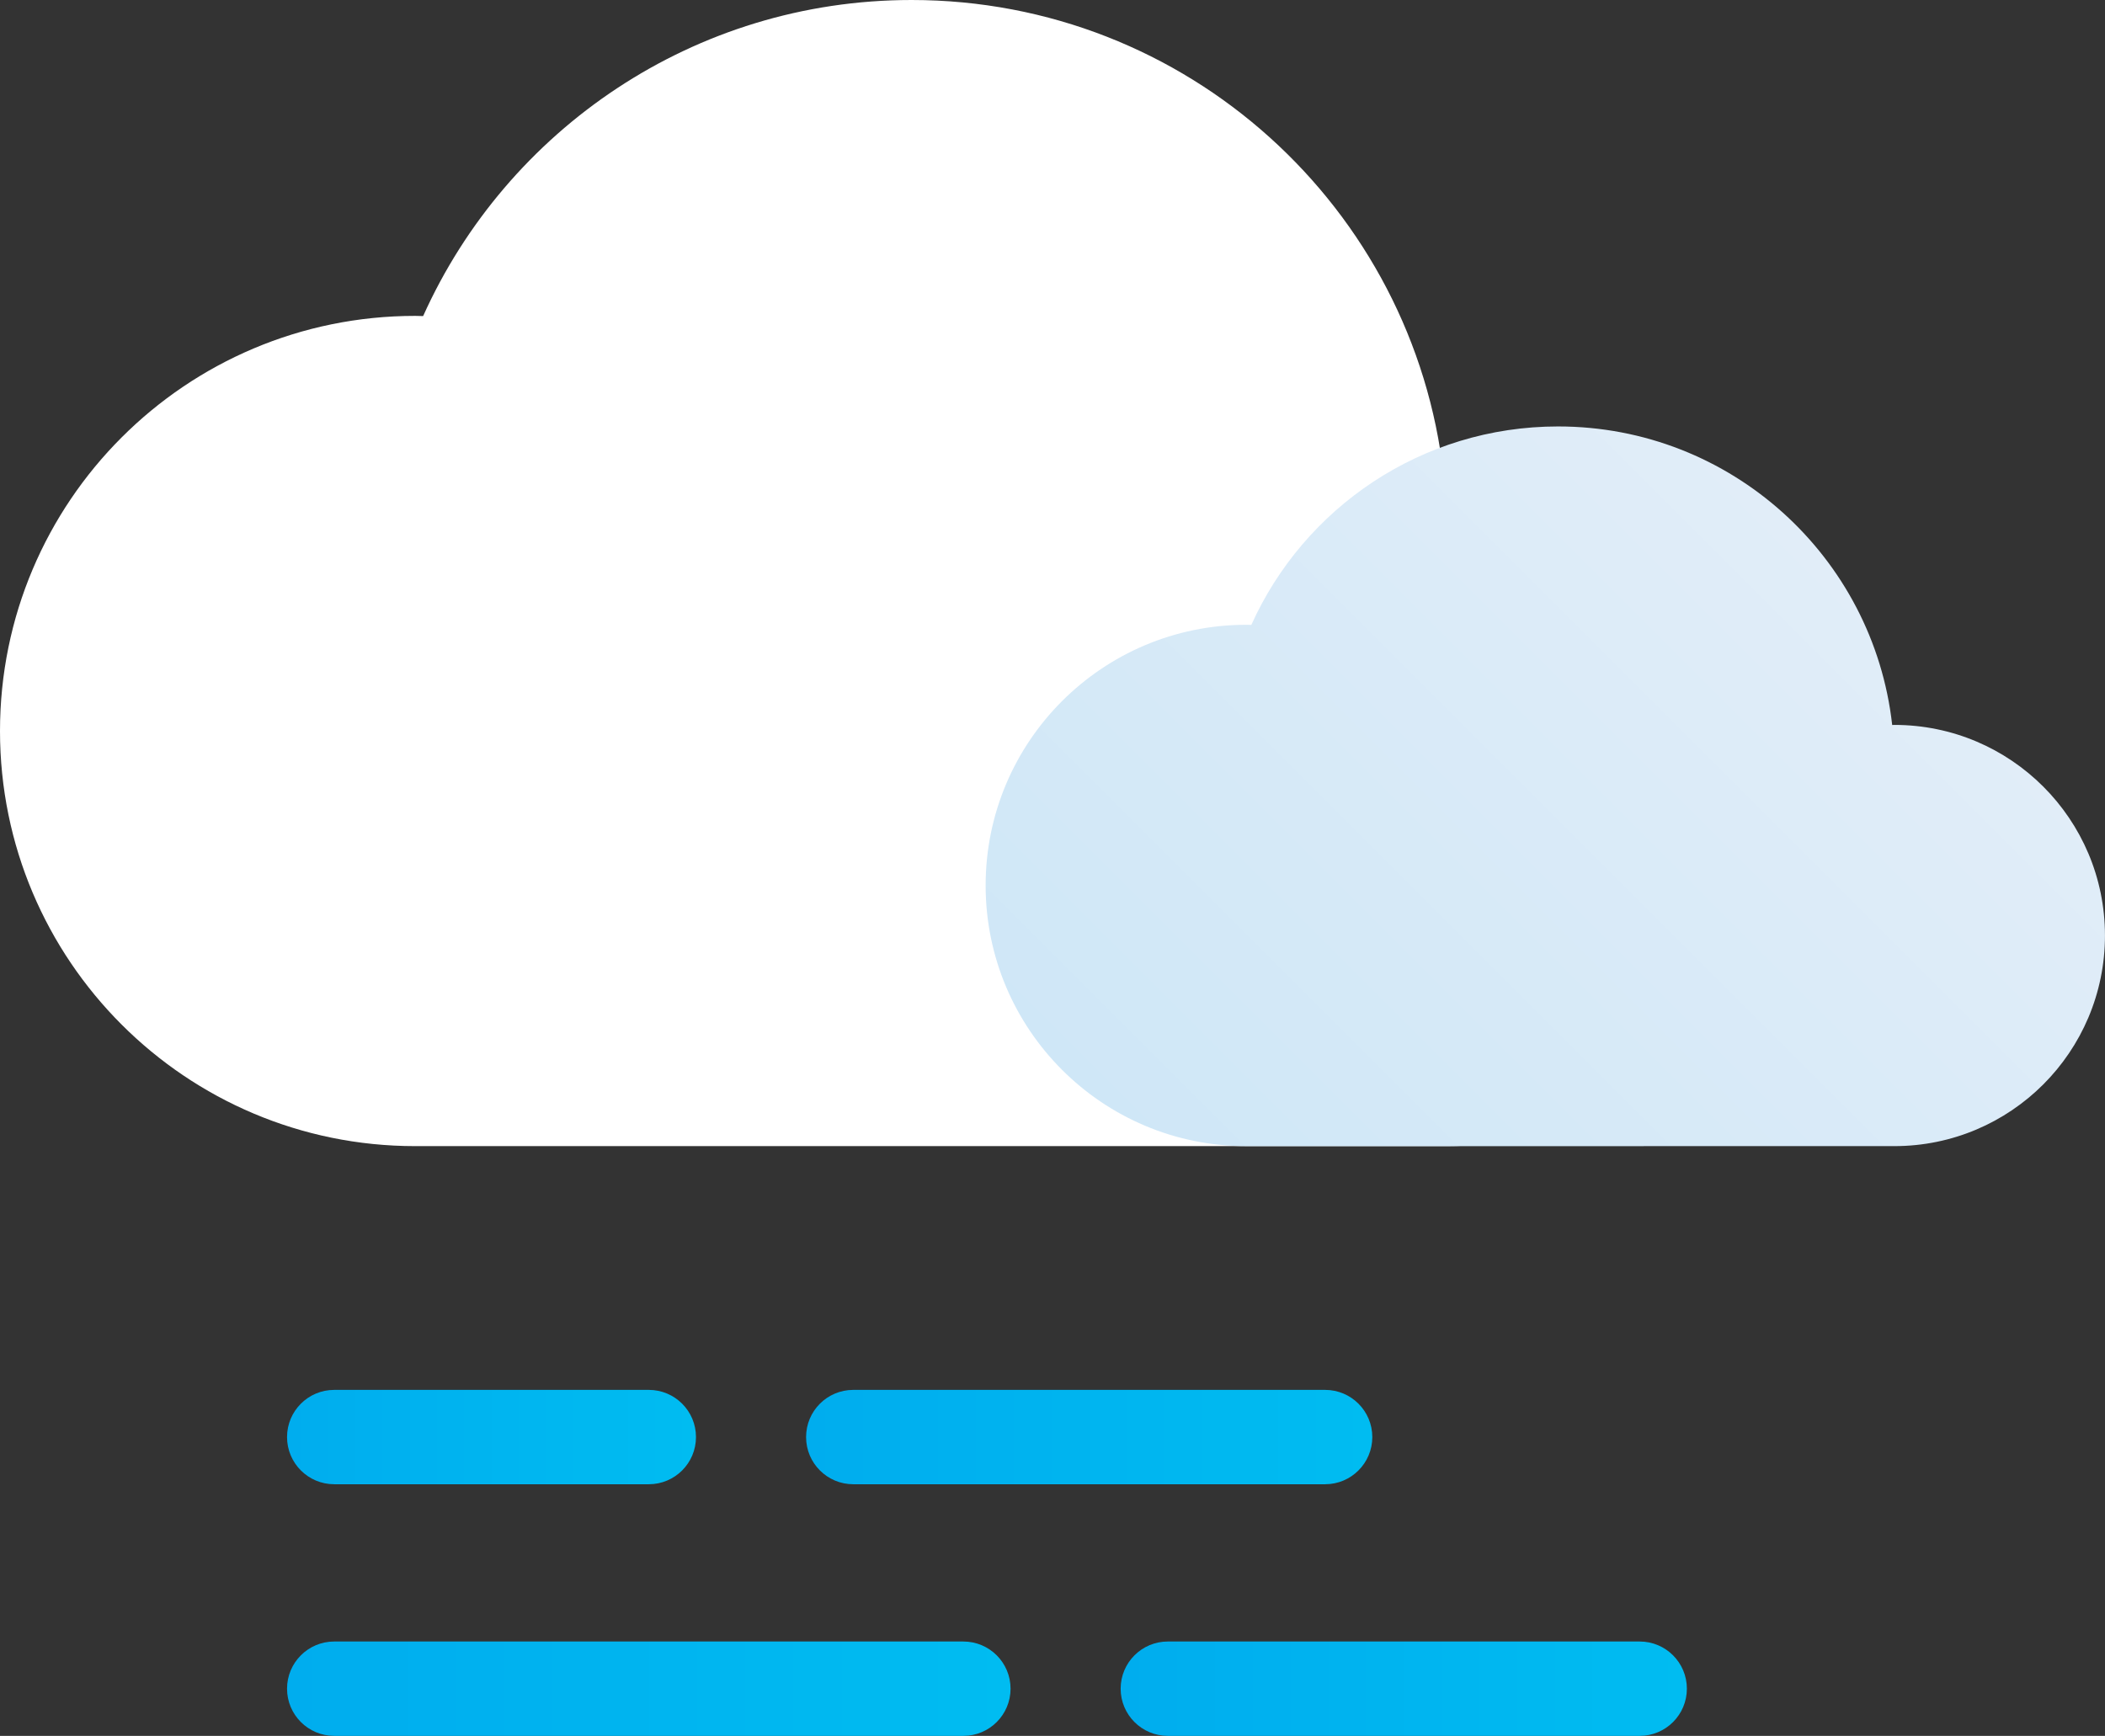 <?xml version="1.0" encoding="UTF-8"?>
<svg id="uuid-add72eb5-73e3-4686-819e-8ea28ecb311f" data-name="Layer 2" xmlns="http://www.w3.org/2000/svg" xmlns:xlink="http://www.w3.org/1999/xlink" viewBox="0 0 66.917 55.189">
  <rect x="0" y="0" width="66.917" height="55.189" fill="#333333" stroke="none"/>
  <defs>
    <linearGradient id="uuid-4c2f72f4-a281-412f-ba6a-a1984b430727" data-name="New Gradient Swatch copy 2" x1="38.746" y1="38.996" x2="59.071" y2="18.671" gradientUnits="userSpaceOnUse">
      <stop offset="0" stop-color="#cfe7f7"/>
      <stop offset="1" stop-color="#e1edf8"/>
    </linearGradient>
    <linearGradient id="uuid-011d3c53-23c1-4066-9857-d18712ee342b" data-name="New Gradient Swatch copy" x1="9.125" y1="45.689" x2="22.125" y2="45.689" gradientUnits="userSpaceOnUse">
      <stop offset="0" stop-color="#00adee"/>
      <stop offset="1" stop-color="#00bcf1"/>
    </linearGradient>
    <linearGradient id="uuid-b1c53d3d-beb9-4f29-9e98-001f3da21cf4" data-name="New Gradient Swatch copy" x1="25.625" x2="43.625" xlink:href="#uuid-011d3c53-23c1-4066-9857-d18712ee342b"/>
    <linearGradient id="uuid-3adec32a-57b9-42c7-bf64-29fba1aed22f" data-name="New Gradient Swatch copy" y1="53.689" x2="32.125" y2="53.689" xlink:href="#uuid-011d3c53-23c1-4066-9857-d18712ee342b"/>
    <linearGradient id="uuid-e12618c7-9c93-4ae1-be2e-aaa40e25f012" data-name="New Gradient Swatch copy" x1="35.625" y1="53.689" x2="53.625" y2="53.689" xlink:href="#uuid-011d3c53-23c1-4066-9857-d18712ee342b"/>
  </defs>
  <g id="uuid-1d383f0f-8d09-480c-9418-3736ecc90045" data-name="Icons">
    <g id="uuid-7d5d43d0-8e72-446d-ab91-d7754f1d5a62" data-name="fog">
      <path d="m46.003,36.439c5.889,0,10.664-4.774,10.664-10.664s-4.774-10.664-10.664-10.664c-.037,0-.072.005-.109.005C44.945,6.613,37.736,0,28.979,0c-6.916,0-12.864,4.126-15.528,10.049-.084-.002-.168-.006-.252-.006C5.909,10.042,0,15.951,0,23.241s5.909,13.198,13.198,13.198" fill="#fff"/>
      <path d="m60.22,36.439c3.698,0,6.696-2.998,6.696-6.696s-2.998-6.696-6.696-6.696c-.023,0-.045.003-.068.003-.596-5.34-5.123-9.492-10.622-9.492-4.343,0-8.078,2.591-9.751,6.31-.053,0-.105-.004-.158-.004-4.577,0-8.288,3.711-8.288,8.288s3.711,8.288,8.288,8.288" fill="url(#uuid-4c2f72f4-a281-412f-ba6a-a1984b430727)"/>
      <path d="m20.625,47.189h-10c-.828,0-1.5-.671-1.5-1.5s.672-1.5,1.5-1.5h10c.828,0,1.5.671,1.5,1.5s-.672,1.5-1.5,1.5Z" fill="url(#uuid-011d3c53-23c1-4066-9857-d18712ee342b)"/>
      <path d="m42.125,47.189h-15c-.828,0-1.5-.671-1.5-1.5s.672-1.5,1.5-1.5h15c.828,0,1.5.671,1.5,1.5s-.672,1.5-1.5,1.5Z" fill="url(#uuid-b1c53d3d-beb9-4f29-9e98-001f3da21cf4)"/>
      <path d="m30.625,55.189H10.625c-.828,0-1.5-.671-1.5-1.5s.672-1.5,1.5-1.5h20c.828,0,1.5.671,1.5,1.5s-.672,1.5-1.5,1.5Z" fill="url(#uuid-3adec32a-57b9-42c7-bf64-29fba1aed22f)"/>
      <path d="m52.125,55.189h-15c-.828,0-1.5-.671-1.5-1.5s.672-1.5,1.5-1.5h15c.828,0,1.5.671,1.5,1.5s-.672,1.5-1.5,1.5Z" fill="url(#uuid-e12618c7-9c93-4ae1-be2e-aaa40e25f012)"/>
    </g>
  </g>
</svg>
